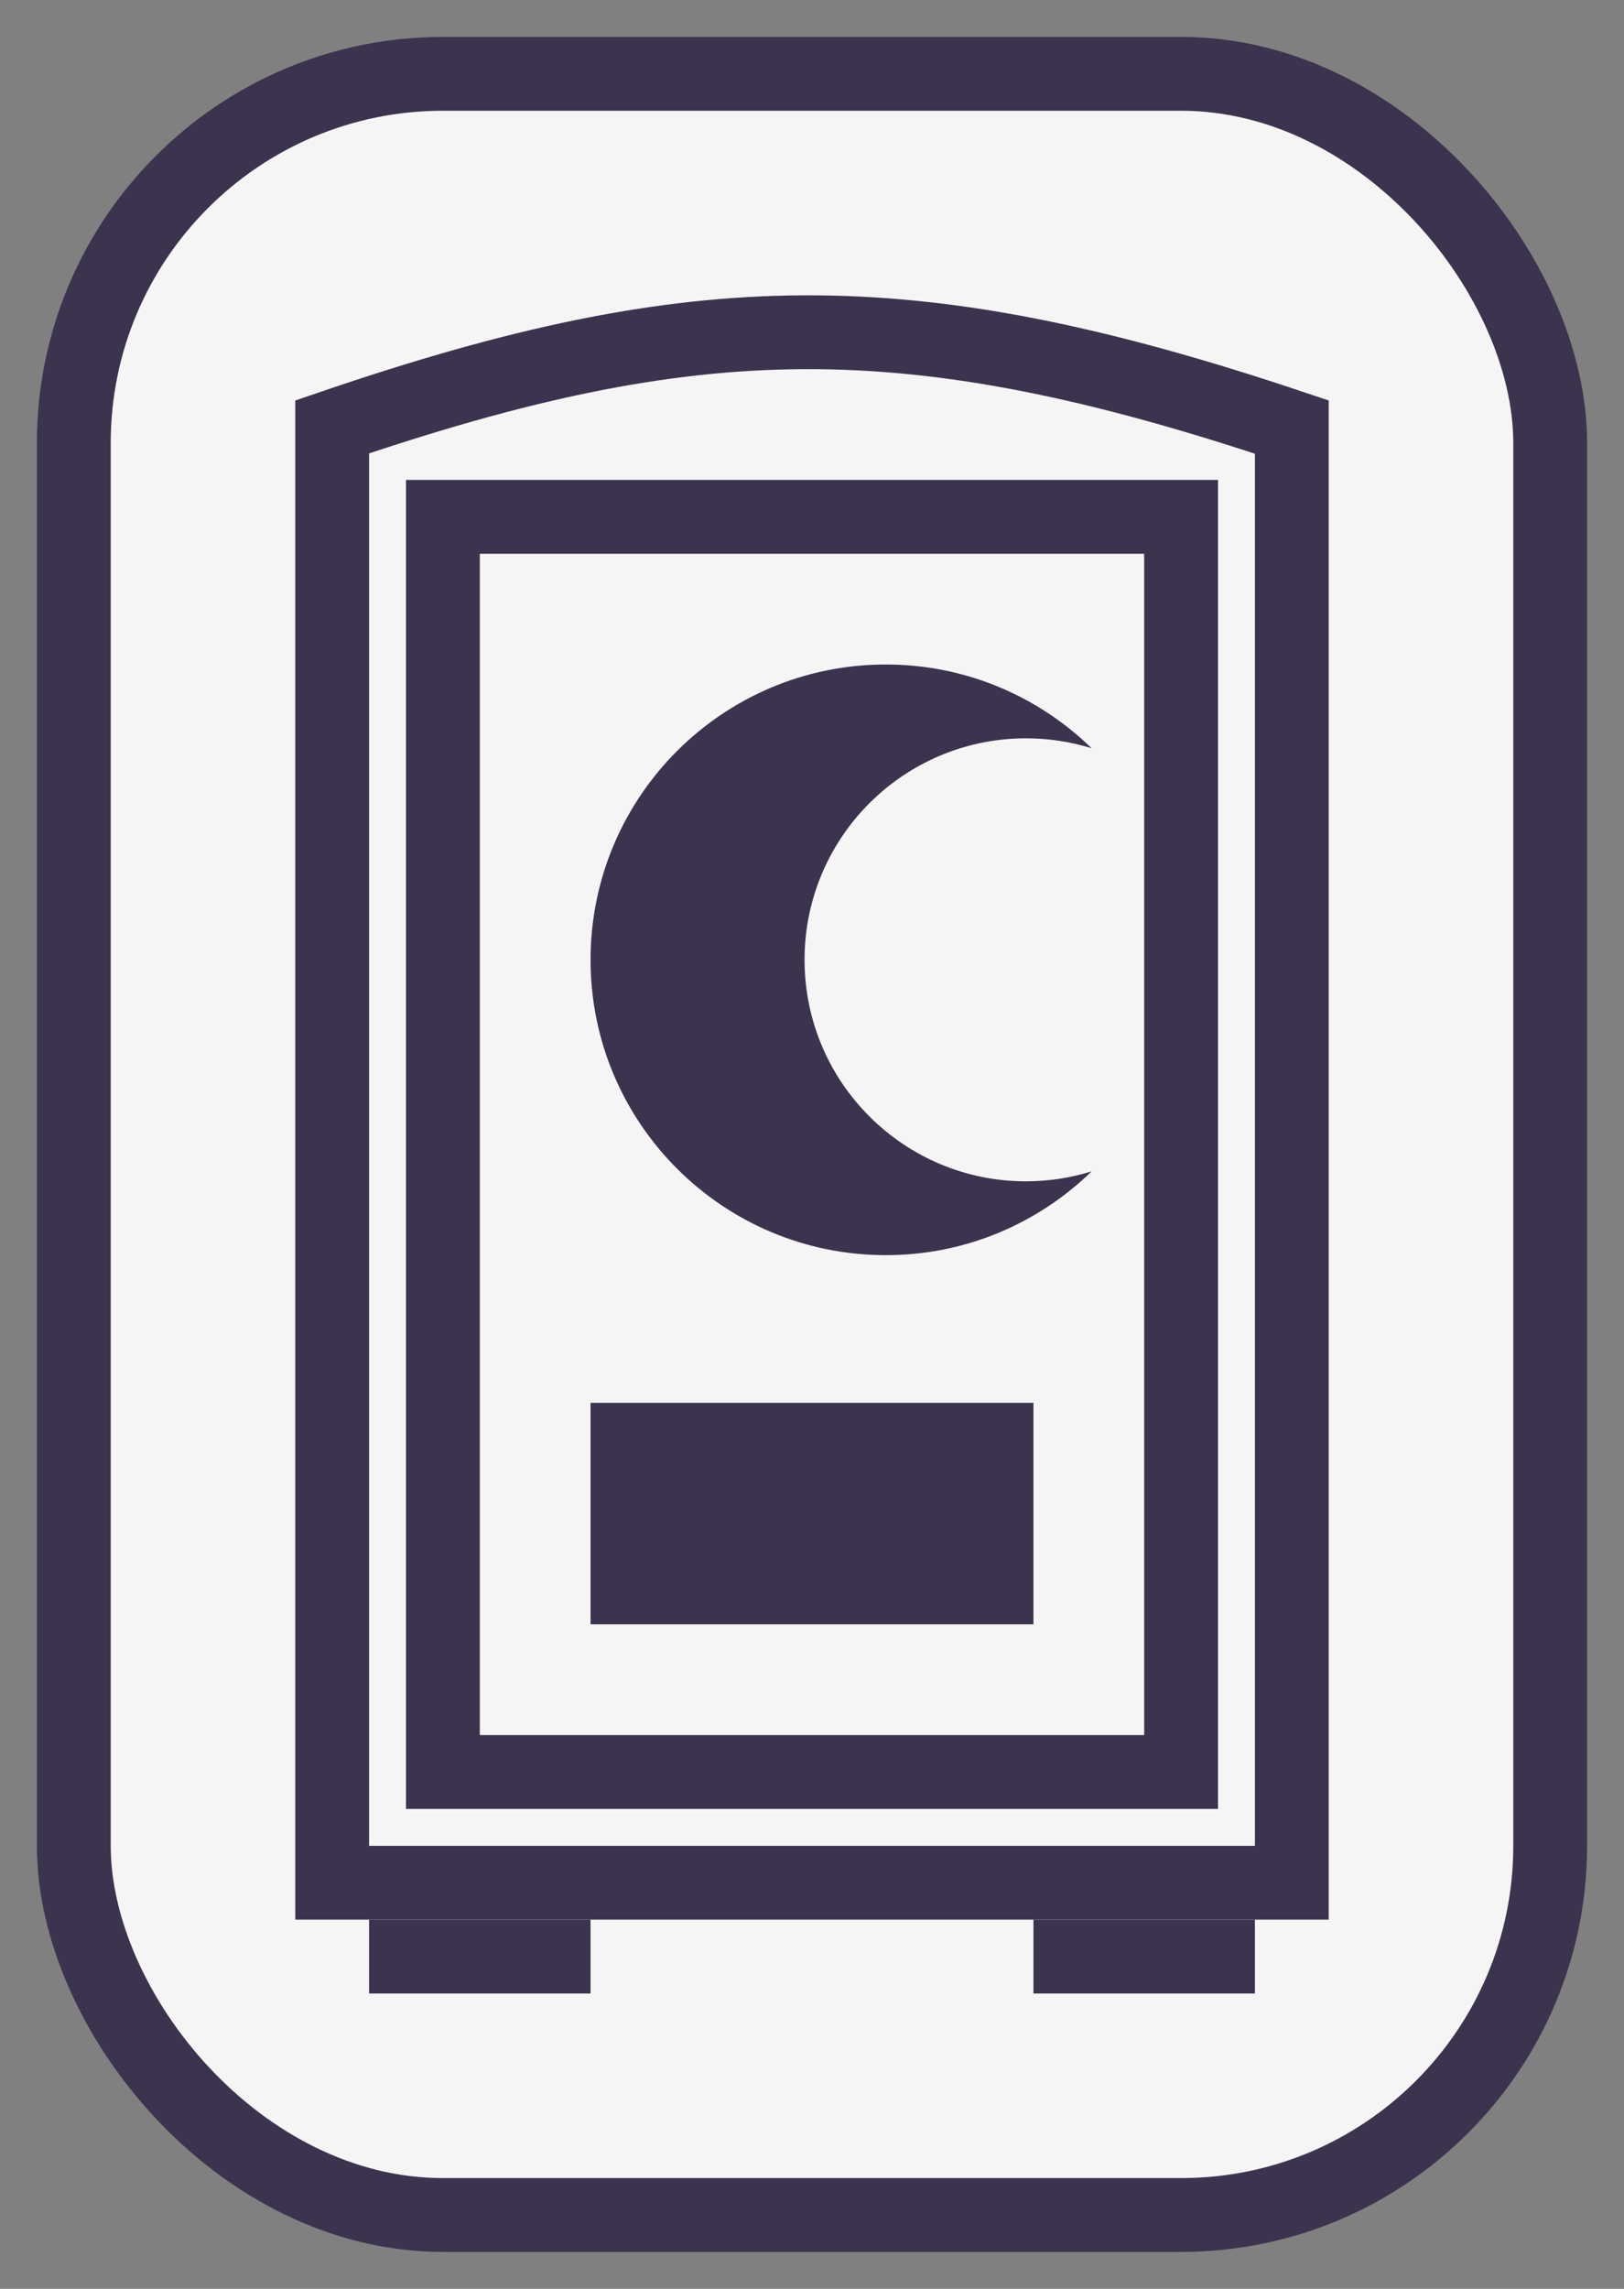 <svg width="22" height="31" viewBox="0 0 22 31" fill="none" xmlns="http://www.w3.org/2000/svg">
<rect x="0" y="0" width="22" height="31" fill="#808080" stroke="none"/>
<g clip-path="url(#clip0_63_52)">
<rect x="1" y="1" width="20" height="29" rx="5" fill="#F5F5F5" stroke="#3C334F"/>
<rect x="5" y="26" width="3" height="1" fill="#3C334F"/>
<rect x="14" y="26" width="3" height="1" fill="#3C334F"/>
<path d="M10.896 4.5C12.866 4.492 14.886 4.907 17.5 5.784V25.5H4.5V5.782C6.979 4.935 8.929 4.508 10.896 4.5Z" fill="#F5F5F5" stroke="#3C334F"/>
<rect x="6" y="7" width="10" height="17" fill="#F5F5F5" stroke="#3C334F"/>
<path d="M12 9C13.085 9 14.068 9.433 14.788 10.134C14.507 10.047 14.209 10 13.899 10C12.243 10 10.899 11.343 10.899 13C10.899 14.657 12.243 16 13.899 16C14.209 16 14.507 15.952 14.788 15.865C14.068 16.567 13.085 17 12 17C9.791 17 8 15.209 8 13C8 10.791 9.791 9 12 9Z" fill="#3C334F"/>
<rect x="8" y="19" width="6" height="3" fill="#3C334F"/>
</g>
<defs>
<clipPath id="clip0_63_52">
<rect width="22" height="31" fill="white"/>
</clipPath>
</defs>
</svg>
